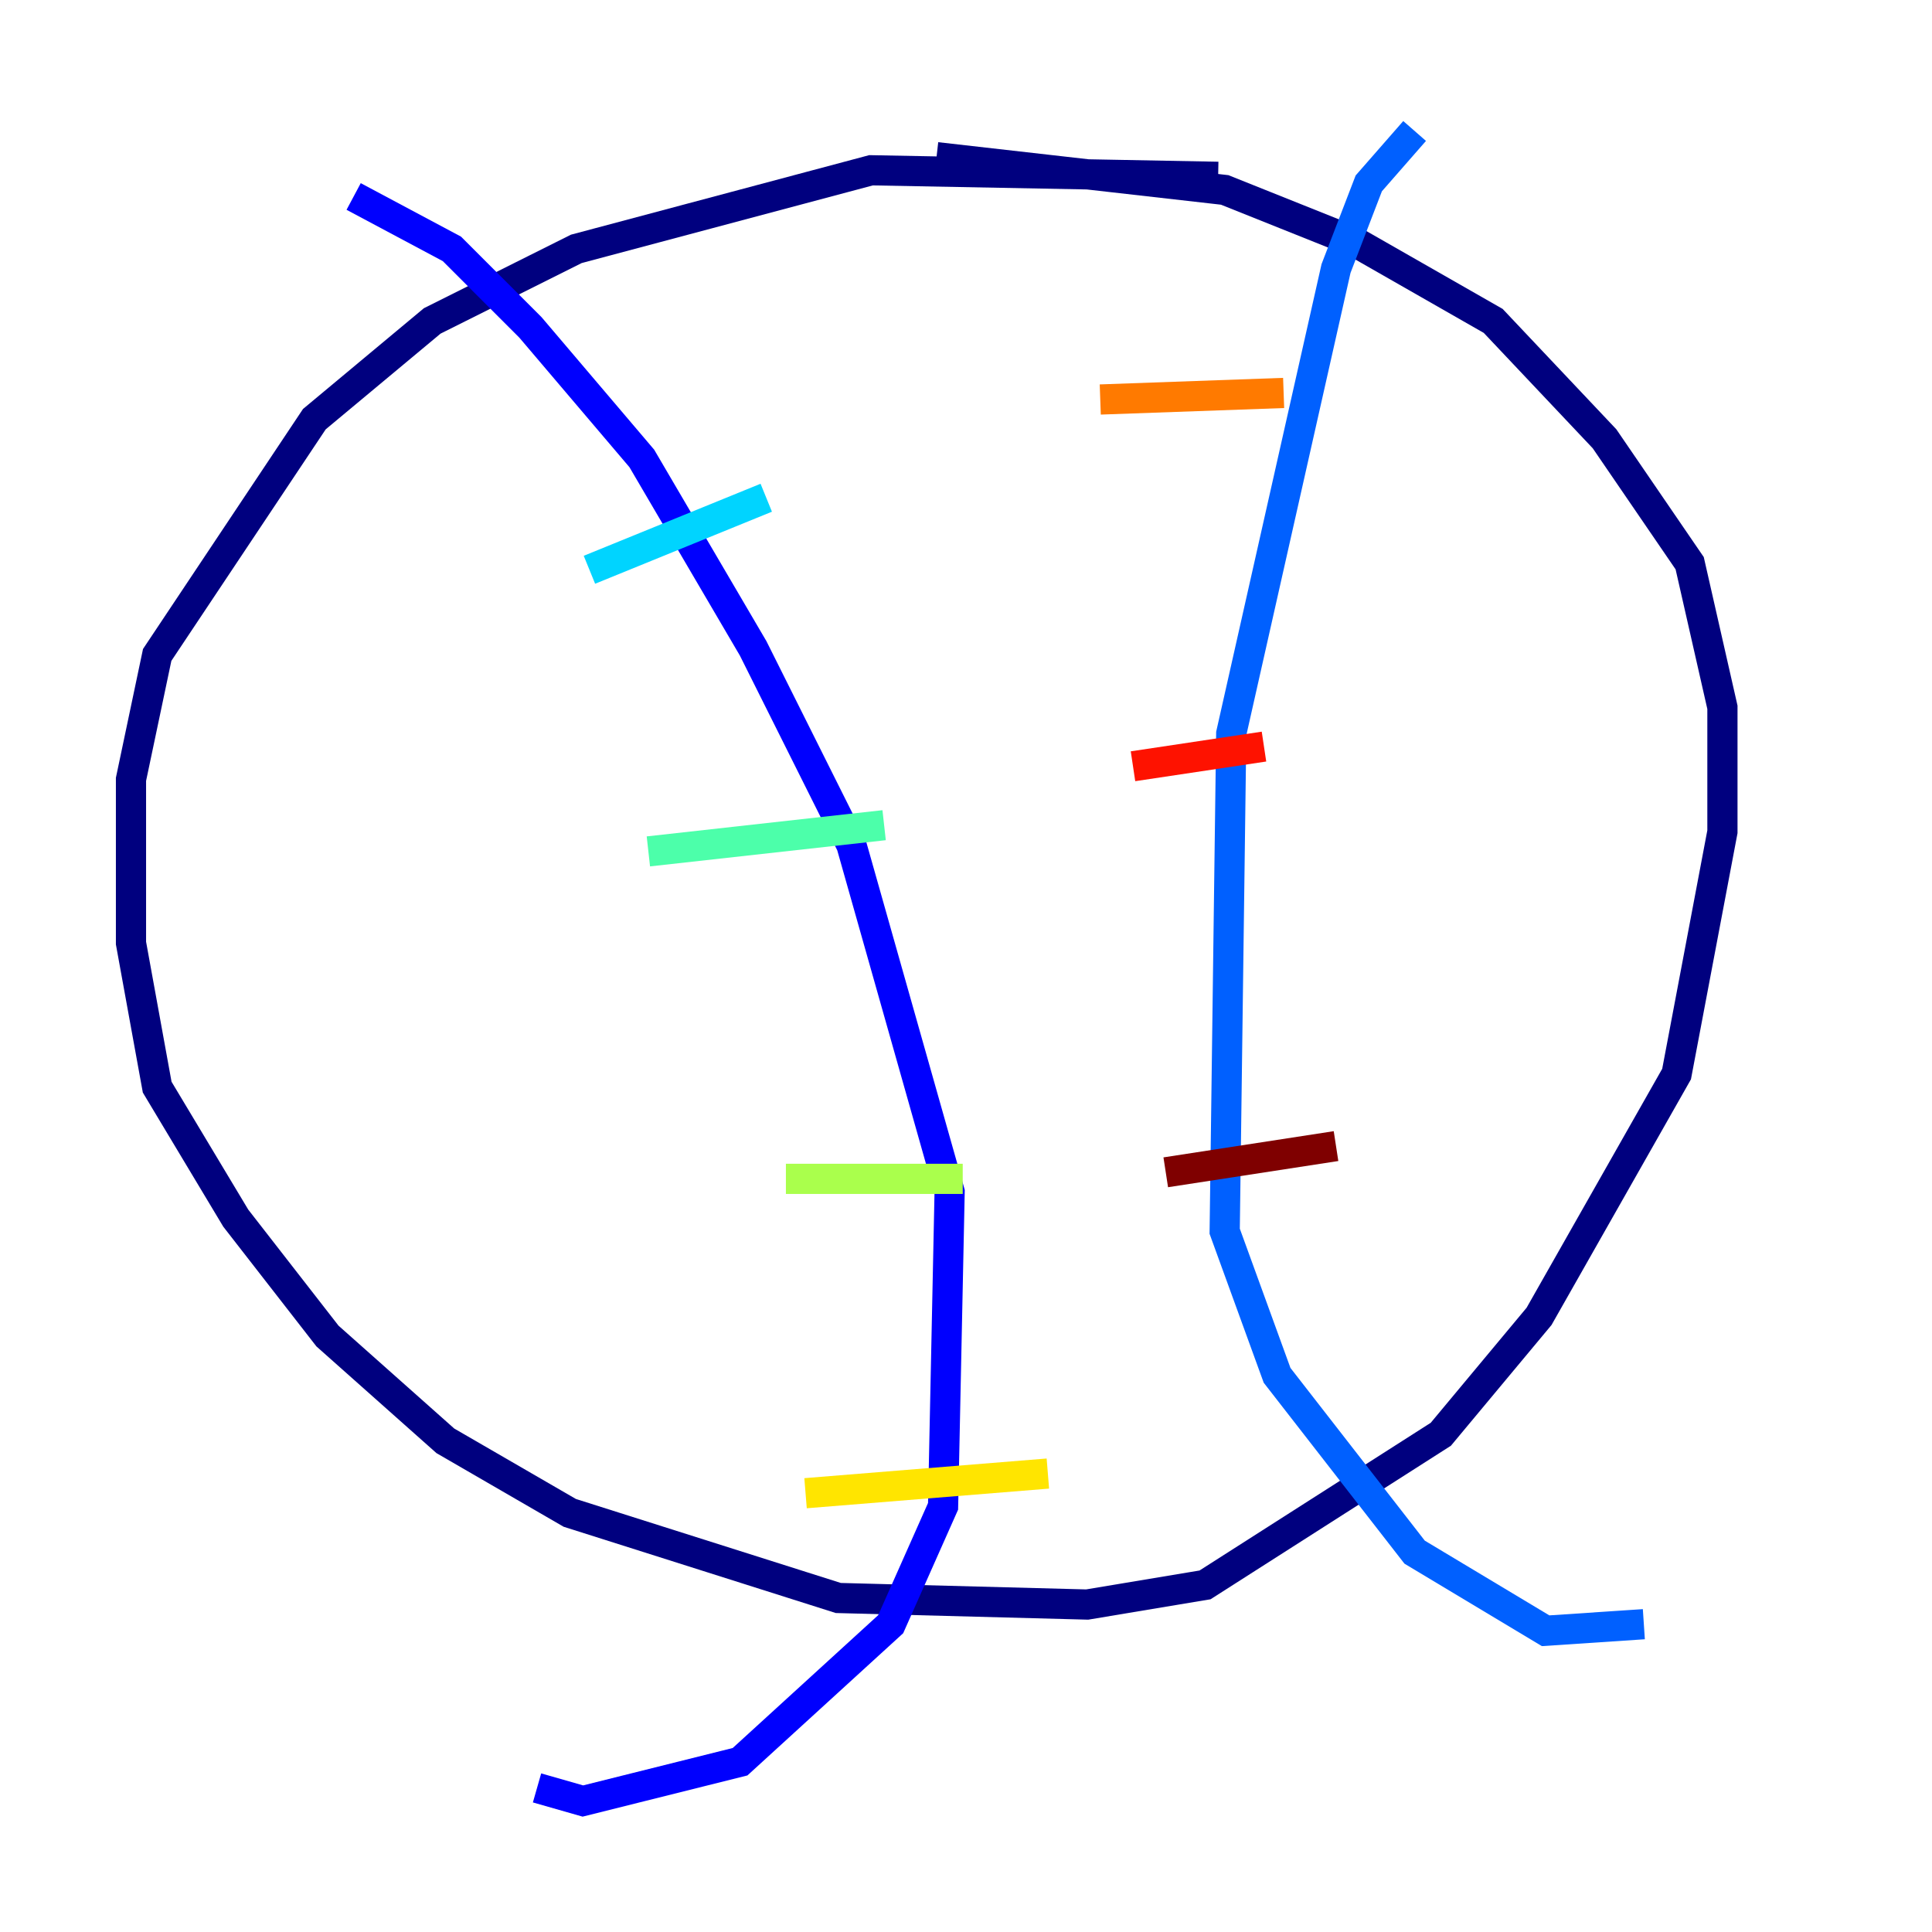 <?xml version="1.0" encoding="utf-8" ?>
<svg baseProfile="tiny" height="128" version="1.2" viewBox="0,0,128,128" width="128" xmlns="http://www.w3.org/2000/svg" xmlns:ev="http://www.w3.org/2001/xml-events" xmlns:xlink="http://www.w3.org/1999/xlink"><defs /><polyline fill="none" points="80.705,11.715 57.709,11.281 38.183,16.488 28.637,21.261 20.827,27.77 10.414,43.39 8.678,51.634 8.678,62.481 10.414,72.027 15.62,80.705 21.695,88.515 29.505,95.458 37.749,100.231 55.539,105.871 72.027,106.305 79.837,105.003 95.458,95.024 101.966,87.214 111.078,71.159 114.115,55.105 114.115,46.861 111.946,37.315 106.305,29.071 98.929,21.261 89.817,16.054 81.139,12.583 62.047,10.414" stroke="#00007f" stroke-width="2" /><polyline fill="none" points="23.43,13.017 29.939,16.488 35.146,21.695 42.522,30.373 49.898,42.956 56.407,55.973 62.915,78.969 62.481,99.797 59.01,107.607 49.031,116.719 38.617,119.322 35.58,118.454" stroke="#0000fe" stroke-width="2" /><polyline fill="none" points="93.722,8.678 90.685,12.149 88.515,17.79 81.573,48.597 81.139,81.573 84.61,91.119 93.722,102.834 102.4,108.041 108.909,107.607" stroke="#0060ff" stroke-width="2" /><polyline fill="none" points="39.051,37.749 50.766,32.976" stroke="#00d4ff" stroke-width="2" /><polyline fill="none" points="42.956,56.407 58.576,54.671" stroke="#4cffaa" stroke-width="2" /><polyline fill="none" points="52.068,78.102 63.783,78.102" stroke="#aaff4c" stroke-width="2" /><polyline fill="none" points="53.37,98.929 69.424,97.627" stroke="#ffe500" stroke-width="2" /><polyline fill="none" points="72.895,26.468 85.044,26.034" stroke="#ff7a00" stroke-width="2" /><polyline fill="none" points="75.064,50.766 83.742,49.464" stroke="#fe1200" stroke-width="2" /><polyline fill="none" points="77.234,77.668 88.515,75.932" stroke="#7f0000" stroke-width="2" /></svg>